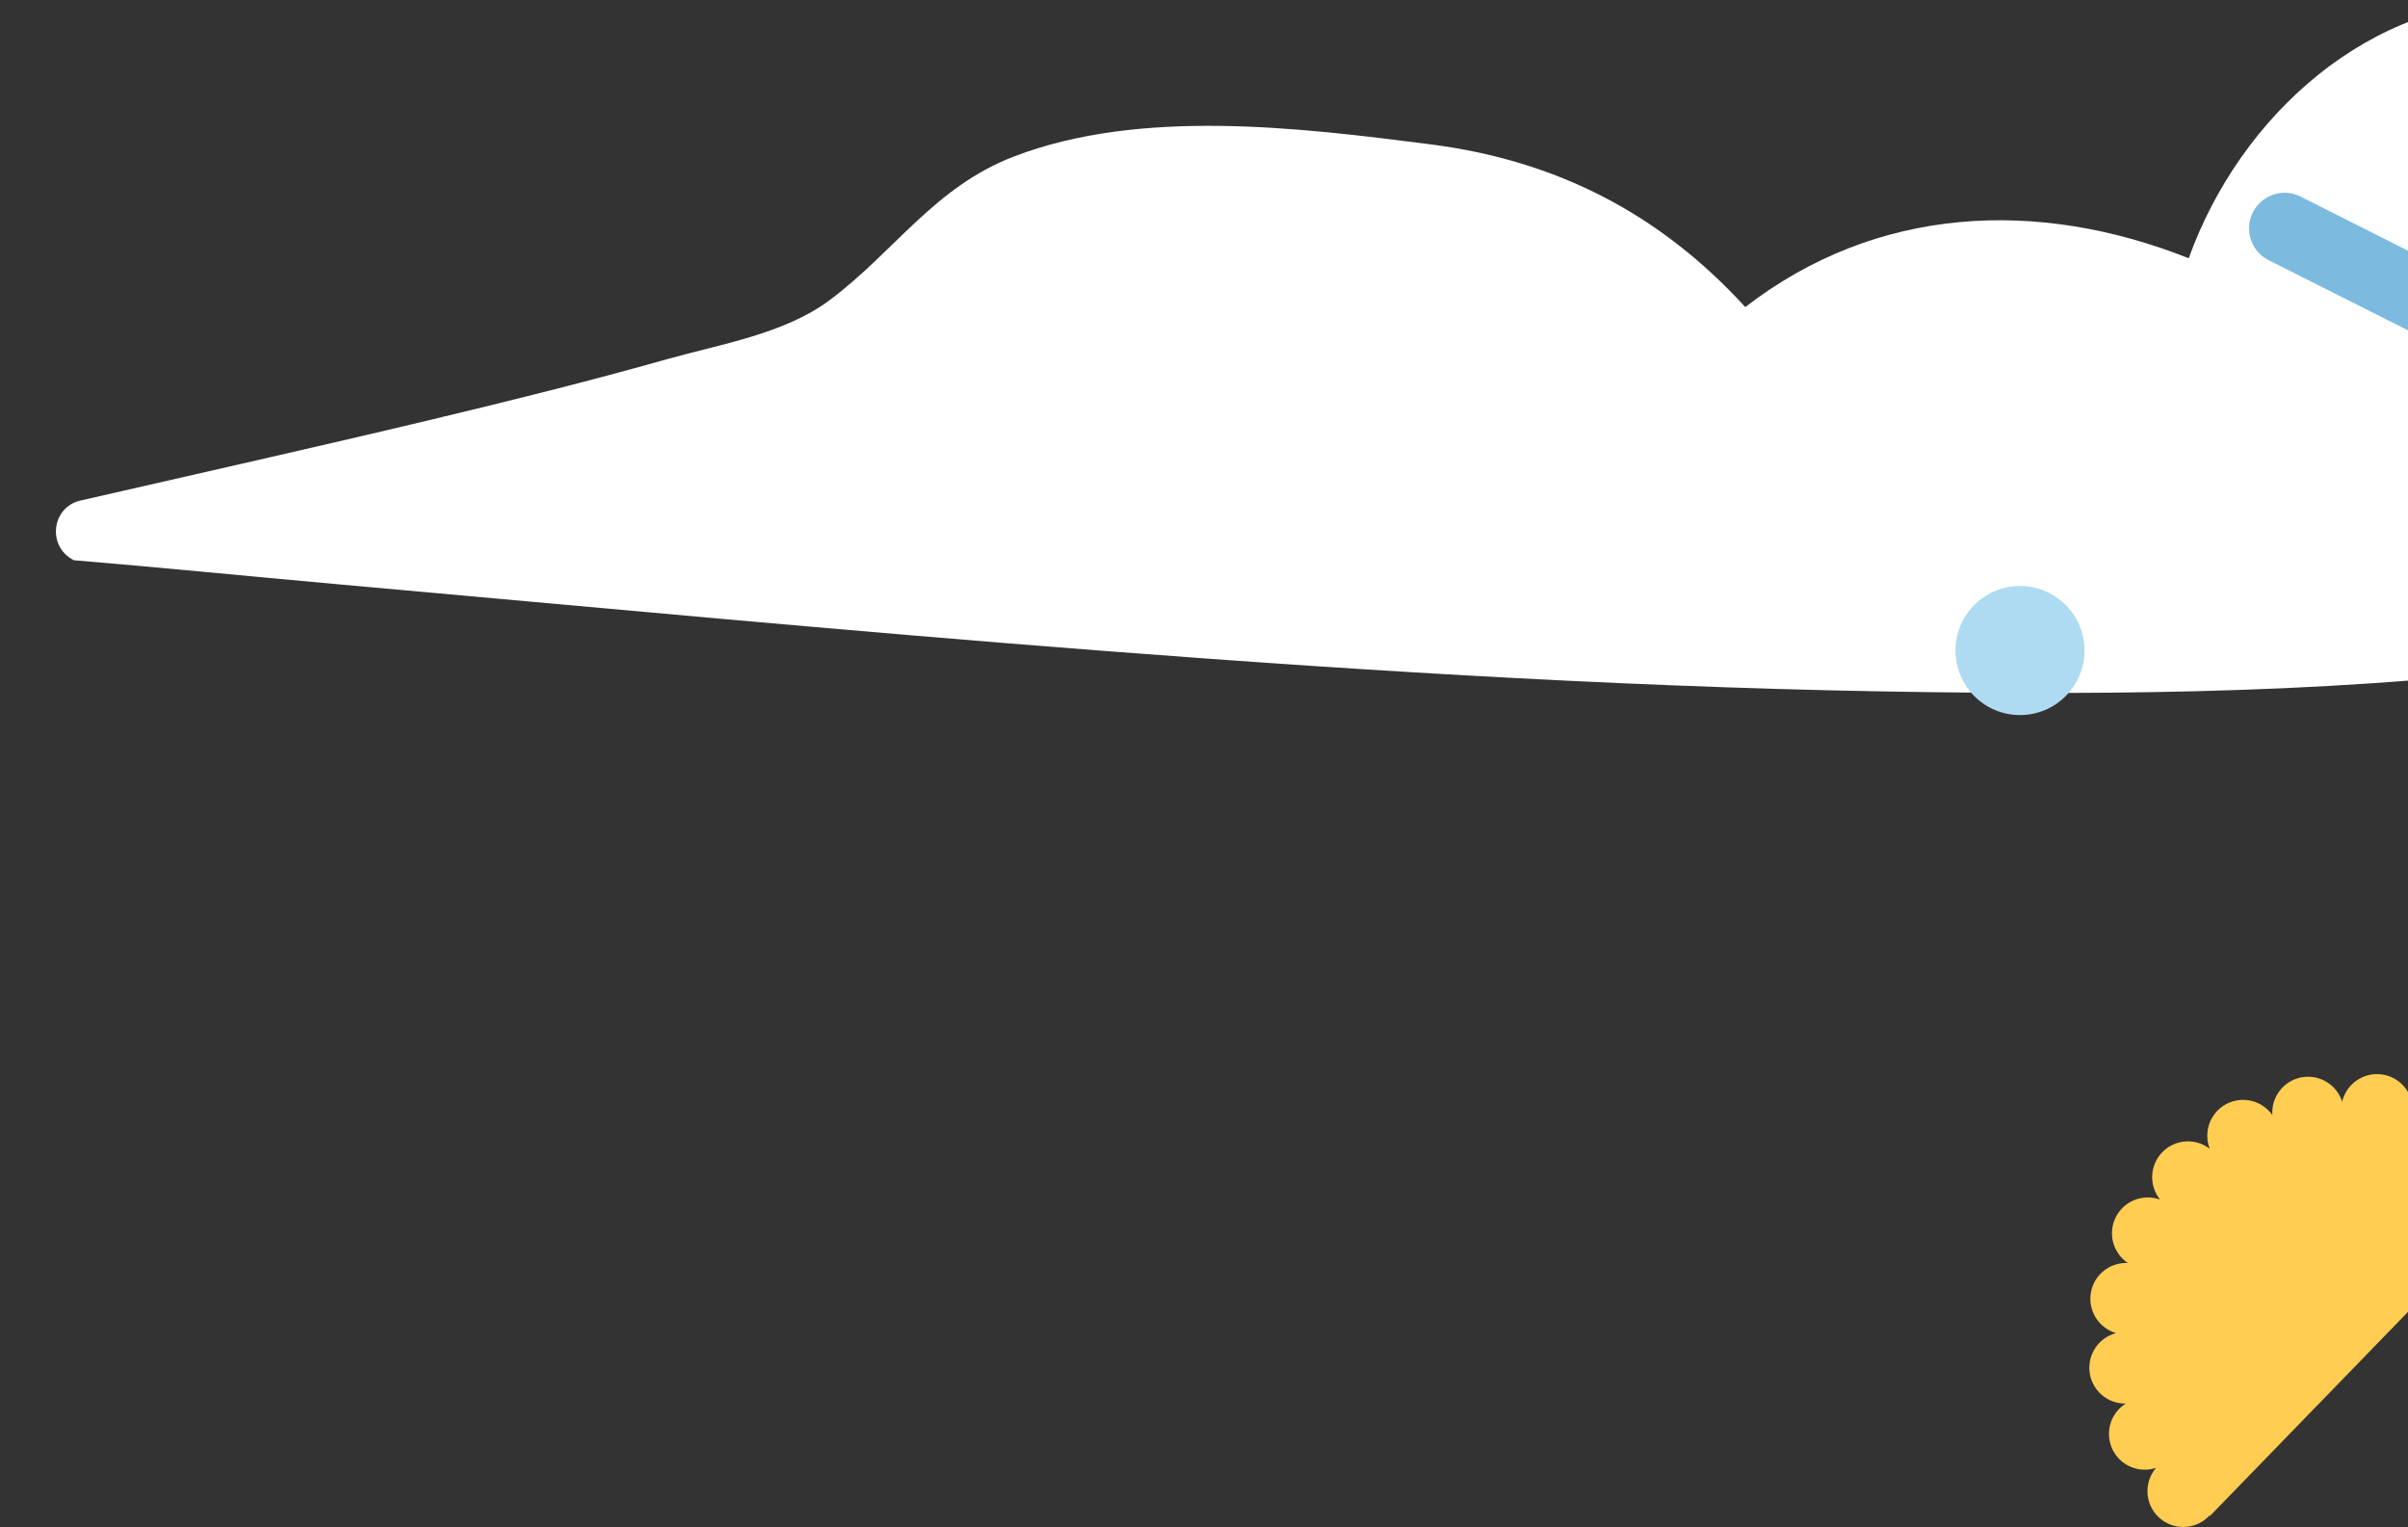 <svg xmlns="http://www.w3.org/2000/svg" xmlns:xlink="http://www.w3.org/1999/xlink" width="1522" height="965" viewBox="0 0 1522 965">
  <rect x="0" y="0" width="1522" height="965" fill="#333333" stroke="none"/>
  <defs>
    <clipPath id="clip-path">
      <rect id="Rectangle_1318" data-name="Rectangle 1318" width="1522" height="965" transform="translate(398 2371)" fill="#fff"/>
    </clipPath>
  </defs>
  <g id="Mask_Group_1" data-name="Mask Group 1" transform="translate(-398 -2371)" clip-path="url(#clip-path)">
    <g id="Group_1497" data-name="Group 1497">
      <path id="Path_1792" data-name="Path 1792" d="M1935.9,350.483c-35.091-11.378-64.447-31.685-97.667-46.835-29.142-13.31-59.17-17.652-90.448-17.347,5.1-96.884-38.274-196.524-149.038-198.792-99.65-2.034-182.115,73.212-214.349,163.05-95.867-37.989-197.327-33.179-280.281,30.841-53.9-58.854-118.848-92.583-199.3-102.873-82.994-10.616-183.01-22.9-262.913,7.718-50.425,19.32-75.469,60.166-116.723,90.915-28.39,21.16-69.023,27.729-102.426,37.135-49.225,13.89-98.887,26.245-148.621,38.131-73.954,17.683-148.184,34.217-222.29,51.249-18.2,4.2-21.171,28.634-4.688,37.44l.519.275c55.092,4.566,110.133,10.107,164.961,15.009,162.287,14.52,324.5,29.865,486.963,42.351,173.92,13.371,348.165,23.845,522.6,26.021,148.143,1.84,298.065-.559,444.642-24.221,93.437-15.08,224.578-39.646,277.606-129.047,4.891-8.247.122-18.212-8.552-21.018" transform="translate(397.017 2283.637)" fill="#fff"/>
      <path id="Path_1891" data-name="Path 1891" d="M1547.583-1162.36a22.615,22.615,0,0,0-30.059.194,22.619,22.619,0,0,0-12.437-27.368,22.616,22.616,0,0,0-28.626,9.172,22.62,22.62,0,0,0-20.048-22.4,22.616,22.616,0,0,0-24.576,17.308,22.615,22.615,0,0,0-25.828-15.383,22.619,22.619,0,0,0-18.28,23.861,22.615,22.615,0,0,0-29.241-6.959,22.618,22.618,0,0,0-10.314,28.235,22.616,22.616,0,0,0-29.987,2.094,22.622,22.622,0,0,0-1.4,30.029,22.617,22.617,0,0,0-27.989,10.964,22.62,22.62,0,0,0,7.635,29.075A22.619,22.619,0,0,0,1273-1064.713a22.621,22.621,0,0,0,15.977,25.464,22.615,22.615,0,0,0-16.732,24.97,22.613,22.613,0,0,0,22.855,19.523,22.621,22.621,0,0,0-8.505,28.832,22.621,22.621,0,0,0,27.65,11.8,22.612,22.612,0,0,0,.5,30.054,22.622,22.622,0,0,0,31.966,1.331c.44-.4.84-.83,1.237-1.261.115.094.236.176.352.267l203.542-209.7A22.6,22.6,0,0,0,1547.583-1162.36Z" transform="translate(446.558 4252.679)" fill="#ffcd52"/>
      <path id="Path_1897" data-name="Path 1897" d="M1307.746-1374.269h0a22.492,22.492,0,0,0,9.972,30.2L1418.53-1293.3a22.486,22.486,0,0,0,30.2-9.969h0a22.49,22.49,0,0,0-9.97-30.2l-100.811-50.768A22.491,22.491,0,0,0,1307.746-1374.269Z" transform="translate(514.21 3879.486)" fill="#7cbadf"/>
      <circle id="Ellipse_61" data-name="Ellipse 61" cx="40.777" cy="40.777" r="40.777" transform="translate(1633.979 2741.318)" fill="#afdbf2"/>
    </g>
  </g>
</svg>
